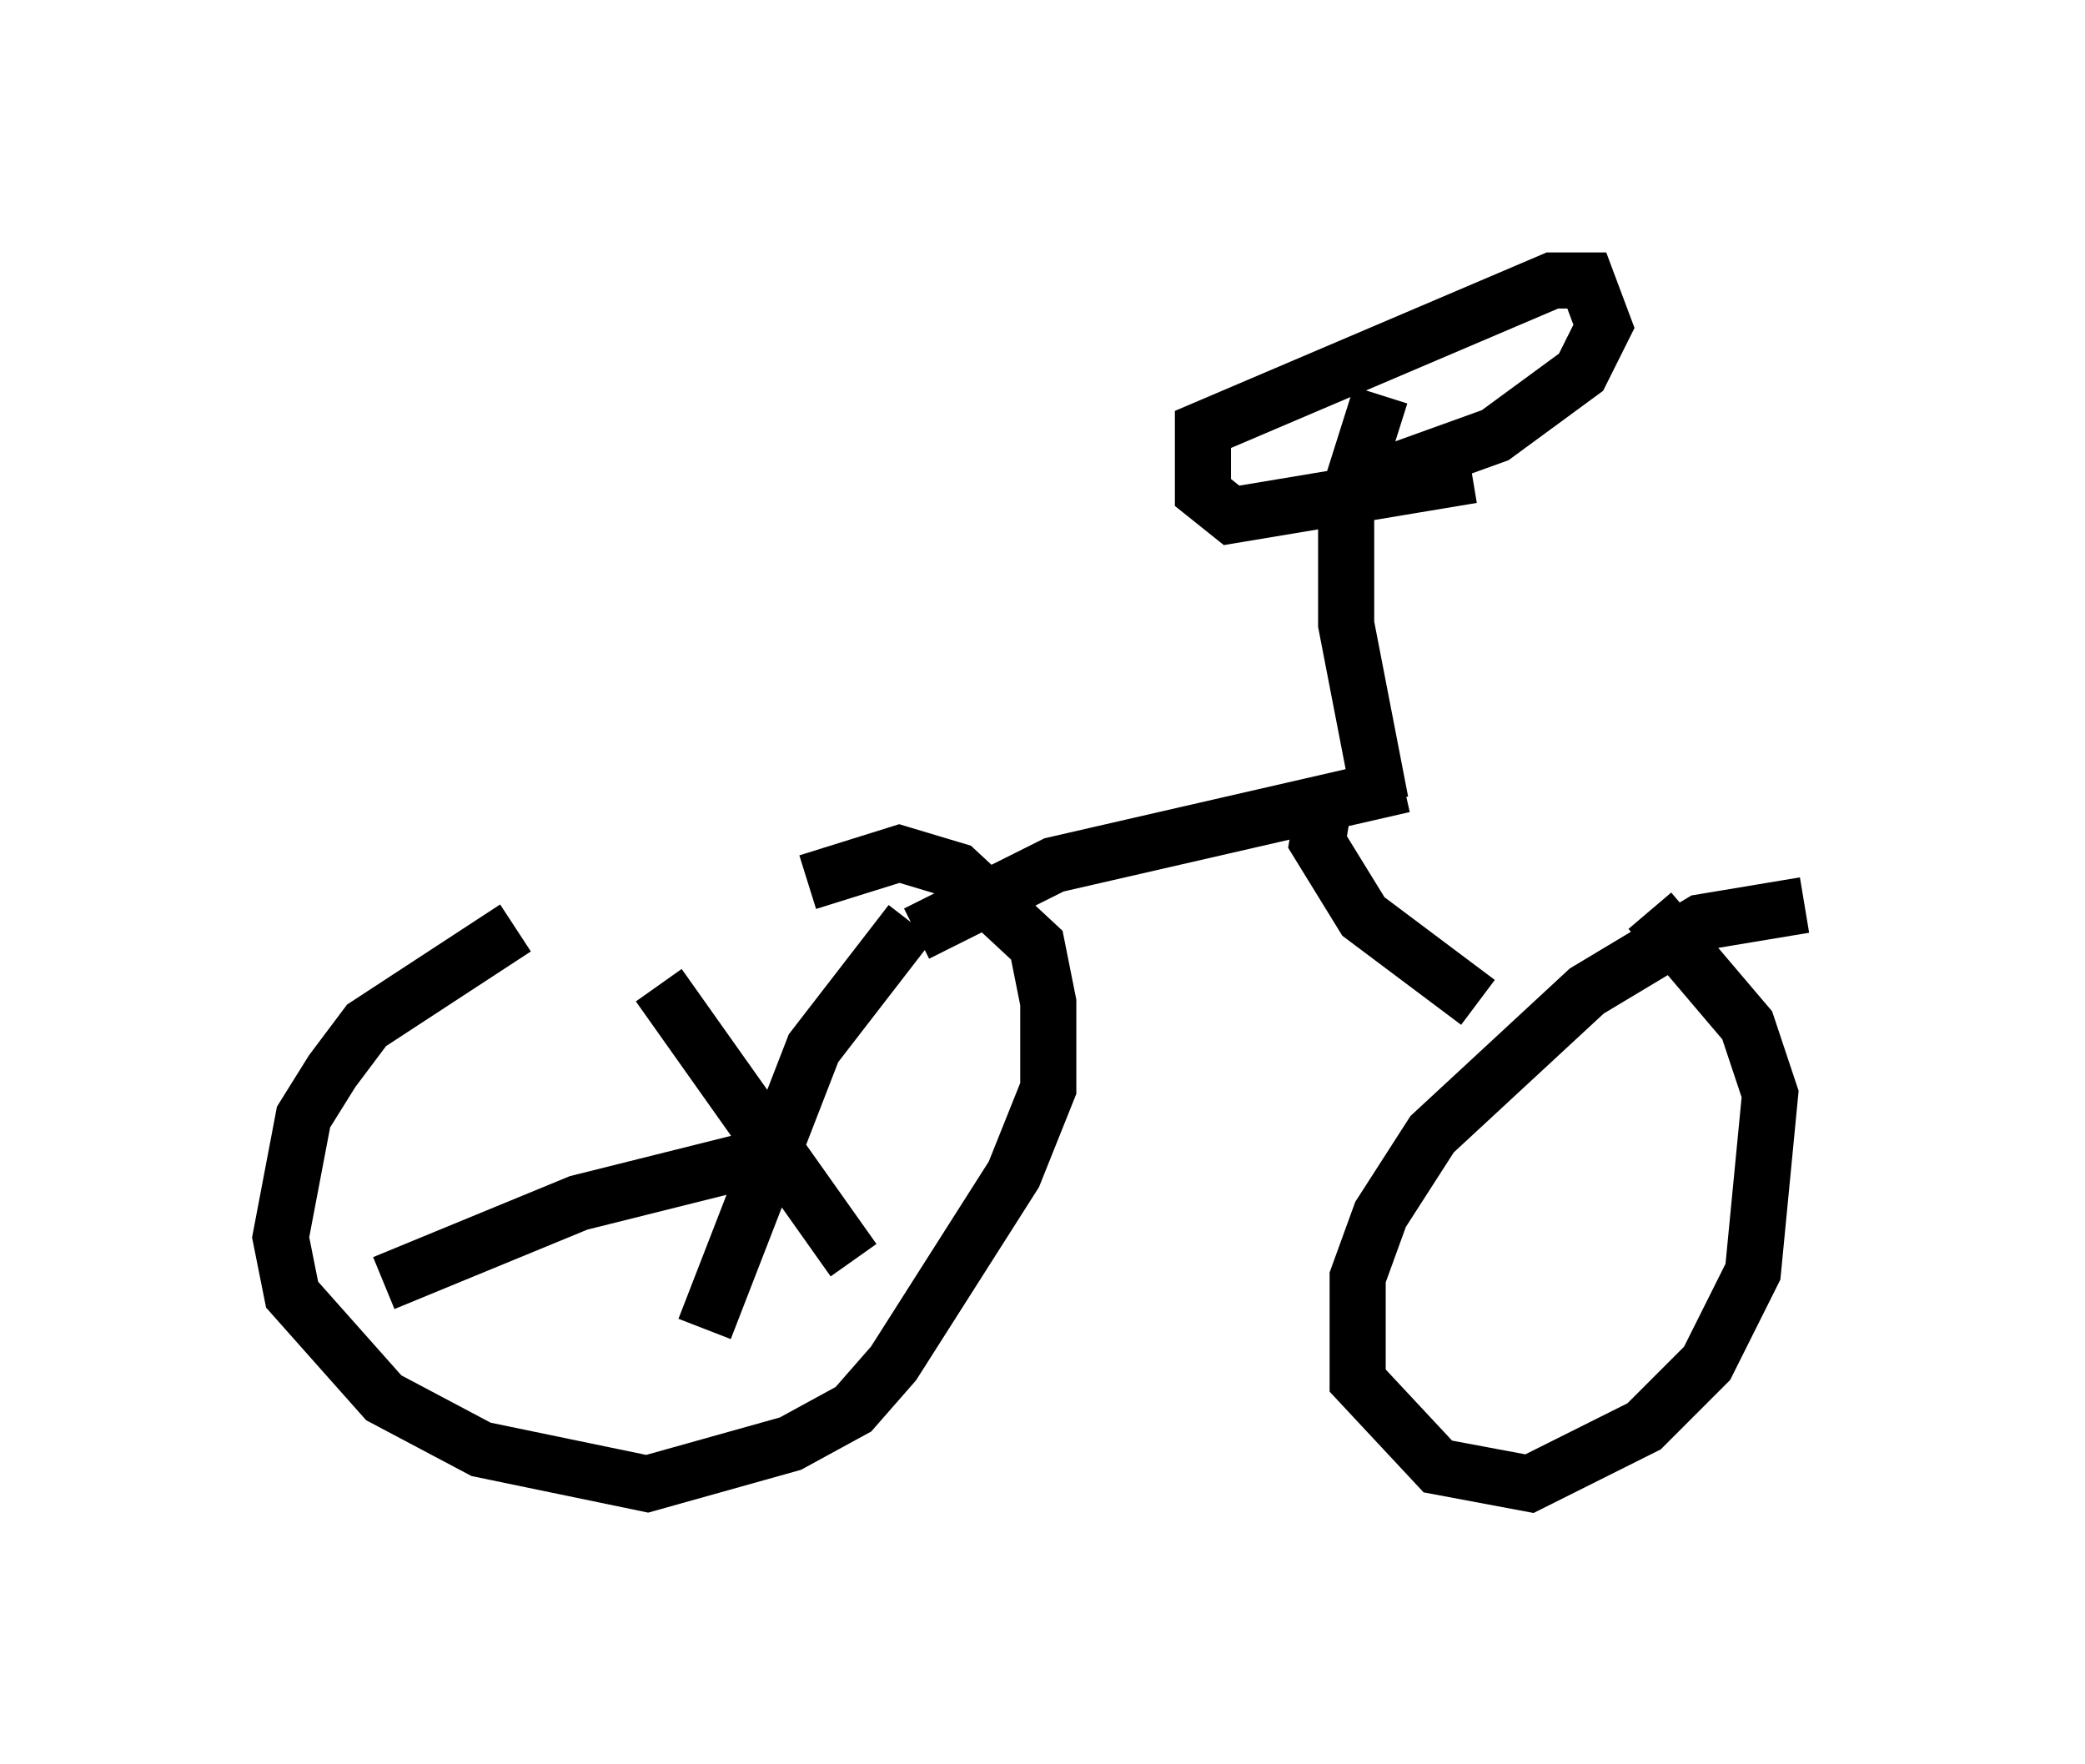 <?xml version="1.0" encoding="utf-8" ?>
<svg baseProfile="full" height="31.438" version="1.1" width="37.154" xmlns="http://www.w3.org/2000/svg" xmlns:ev="http://www.w3.org/2001/xml-events" xmlns:xlink="http://www.w3.org/1999/xlink"><defs /><rect fill="white" height="31.438" width="37.154" x="0" y="0" /><path d="M13.269, 15.004 m-4.083, 1.531 l-2.654, 1.735 -0.613, 0.817 l-0.51, 0.817 -0.408, 2.144 l0.204, 1.021 1.633, 1.838 l1.735, 0.919 2.96, 0.613 l2.552, -0.715 1.123, -0.613 l0.715, -0.817 2.144, -3.369 l0.613, -1.531 0.0, -1.531 l-0.204, -1.021 -1.429, -1.327 l-1.021, -0.306 -1.633, 0.51 m17.763, 0.408 l-1.838, 0.306 -2.042, 1.225 l-2.756, 2.552 -0.919, 1.429 l-0.408, 1.123 0.0, 1.838 l1.429, 1.531 1.633, 0.306 l2.042, -1.021 1.123, -1.123 l0.817, -1.633 0.306, -3.165 l-0.408, -1.225 -1.735, -2.042 m-17.661, 1.327 l3.471, 4.9 m-8.371, 0.408 l3.471, -1.429 3.267, -0.817 m-1.021, 3.063 l1.94, -5.002 1.735, -2.246 m0.102, 0.204 l2.45, -1.225 6.227, -1.429 m1.327, 3.879 l-2.042, -1.531 -0.817, -1.327 l0.102, -0.613 m1.021, -0.102 l-0.613, -3.165 0.0, -2.144 l0.613, -1.94 m1.633, 1.429 l-4.288, 0.715 -0.51, -0.408 l0.0, -1.123 6.227, -2.654 l0.613, 0.0 0.306, 0.817 l-0.408, 0.817 -1.531, 1.123 l-2.552, 0.919 " fill="none" stroke="black" stroke-width="1" /></svg>